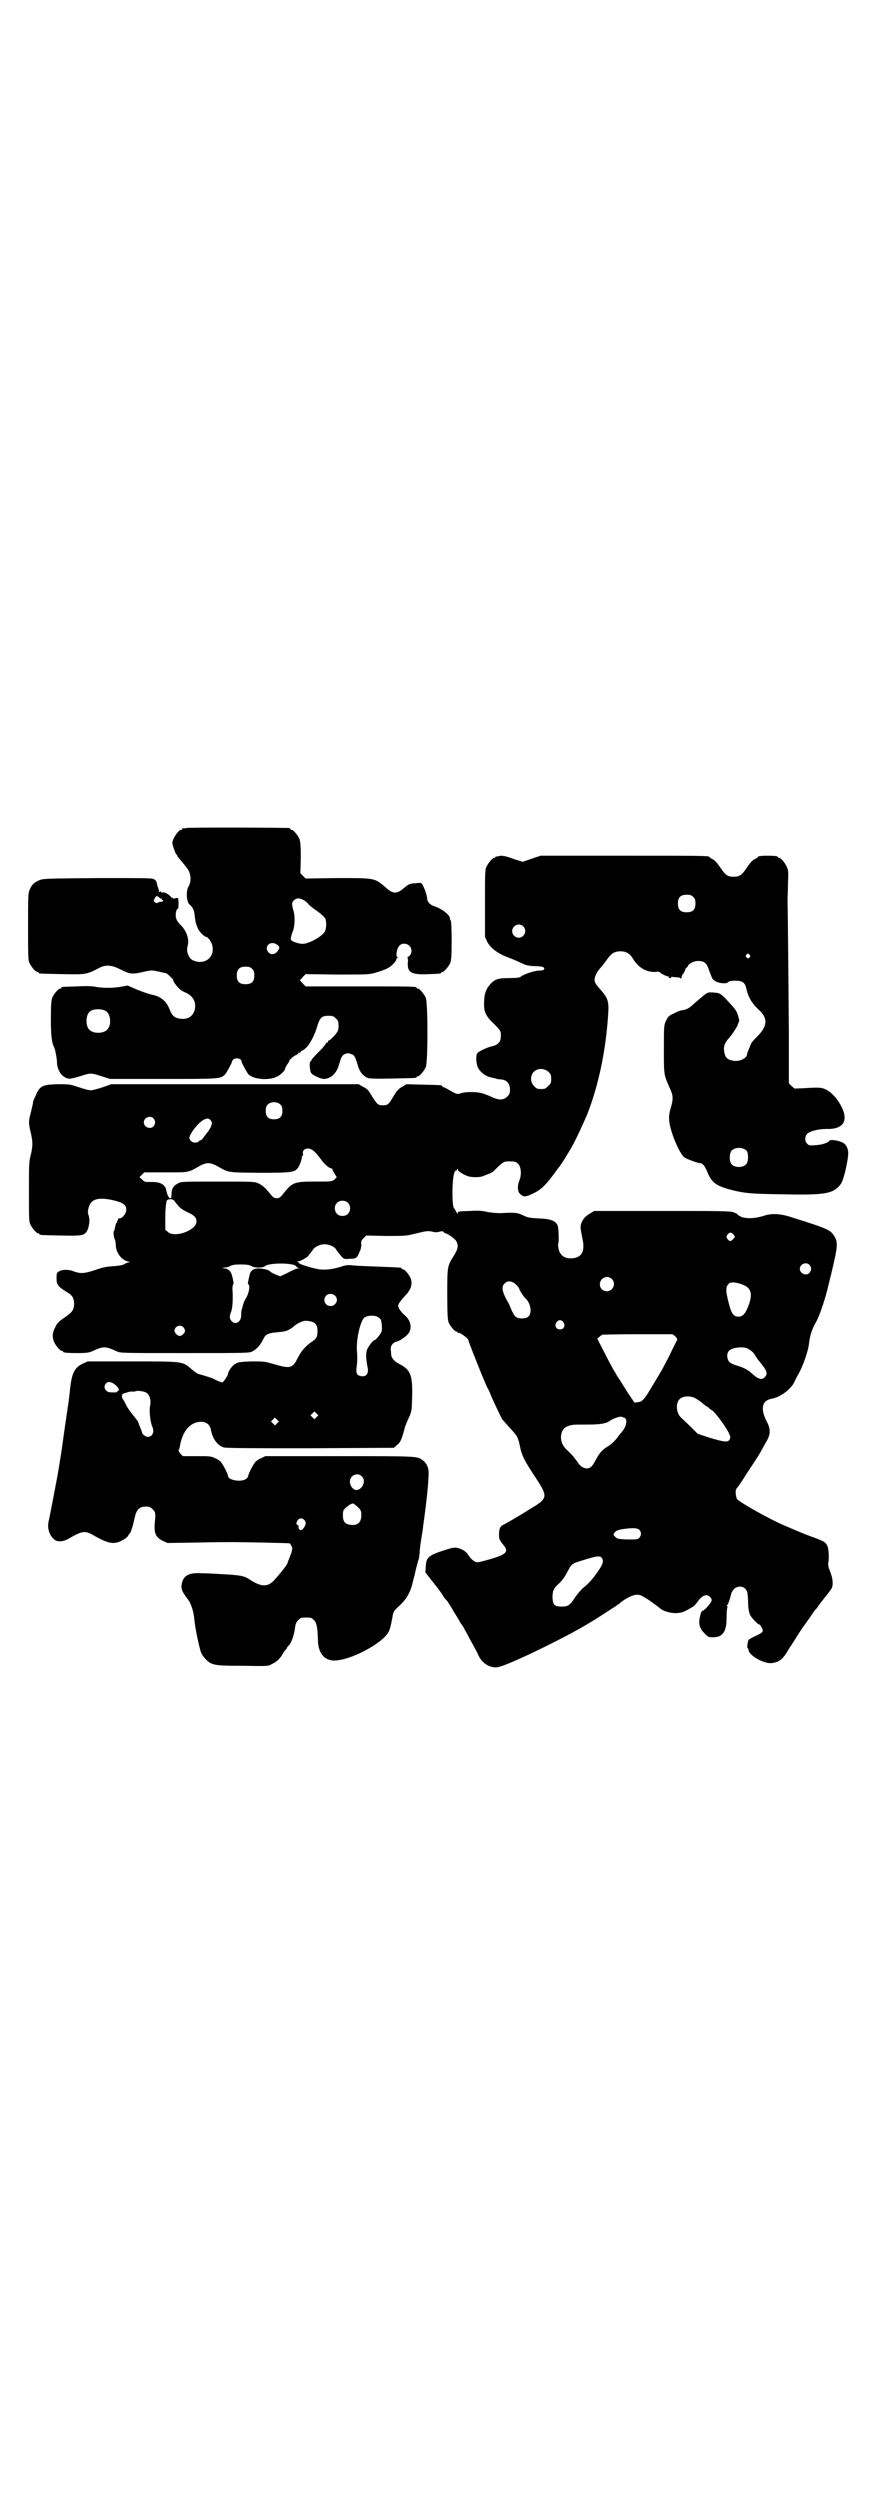 <?xml version="1.0" standalone="no"?>
<!DOCTYPE svg PUBLIC "-//W3C//DTD SVG 20010904//EN"
 "http://www.w3.org/TR/2001/REC-SVG-20010904/DTD/svg10.dtd">
<svg version="1.0" xmlns="http://www.w3.org/2000/svg"
 width="1000pt" height="2850pt" viewBox="0 0 1000 2850"
 preserveAspectRatio="xMidYMid meet">
<g transform="translate(0,2850) scale(0.5,-0.5)"
fill="#000000" stroke="none">
<path d="M424 3812 c-3 -1 -6 -1 -7 0 0 0 -1 0 -1 -2 0 -1 -1 -2 -3 -2 -6 0
-20 -21 -20 -30 0 -5 8 -26 9 -26 1 0 2 -1 2 -3 0 -1 5 -7 11 -14 6 -7 13 -16
15 -20 6 -11 6 -26 0 -36 -6 -10 -5 -35 2 -41 8 -7 11 -13 12 -26 2 -16 3 -19
7 -28 2 -7 15 -20 19 -20 4 0 12 -11 14 -19 7 -28 -18 -47 -45 -34 -9 5 -15
20 -11 33 4 14 -2 33 -16 47 -7 7 -10 12 -11 18 -1 9 1 19 5 19 1 0 2 16 0 24
0 1 -3 1 -6 0 -4 -1 -6 -1 -6 0 0 2 -1 2 -1 1 -1 0 -3 1 -4 3 -4 5 -15 11 -18
9 -2 0 -3 0 -3 1 0 1 -2 2 -3 1 -2 -1 -3 -1 -3 0 1 1 1 3 0 5 -1 2 -2 6 -3 8
-2 10 -2 11 -7 15 -5 3 -12 3 -127 3 -112 -1 -123 -1 -133 -4 -13 -5 -19 -10
-24 -22 -4 -8 -4 -14 -4 -84 0 -64 0 -77 3 -83 4 -9 14 -21 18 -21 2 0 3 -1 3
-2 0 -2 2 -2 54 -3 53 -1 55 -1 82 13 16 9 30 8 48 -1 26 -13 28 -13 59 -6 14
3 16 3 30 0 9 -2 17 -4 18 -4 2 0 17 -15 16 -15 -2 0 5 -11 10 -16 5 -6 9 -9
18 -13 18 -8 25 -22 21 -40 -4 -13 -14 -21 -29 -20 -16 1 -22 6 -28 21 -7 19
-20 30 -40 34 -6 1 -20 6 -33 11 l-23 10 -16 -3 c-19 -3 -39 -3 -57 0 -8 2
-24 2 -43 1 -34 -1 -35 -1 -35 -3 0 -1 -1 -2 -3 -2 -4 0 -14 -12 -18 -21 -2
-6 -3 -16 -3 -48 0 -39 2 -55 8 -66 2 -5 6 -25 6 -34 0 -12 7 -26 16 -32 10
-6 12 -6 36 1 24 8 26 8 50 0 l19 -6 122 0 c129 0 129 0 140 10 3 3 18 30 16
30 -1 0 1 2 3 4 1 2 5 3 8 3 3 0 7 -1 9 -3 1 -2 3 -4 2 -4 -2 0 13 -27 16 -30
12 -11 46 -14 64 -5 9 4 19 14 19 18 0 1 2 5 5 10 3 4 5 8 5 8 -3 0 9 11 14
13 3 1 6 3 6 4 0 1 1 2 3 2 2 0 3 1 3 2 0 1 1 2 2 2 1 0 6 3 10 7 9 9 20 29
26 51 6 18 10 22 25 22 10 0 12 -1 17 -6 5 -5 6 -7 6 -17 0 -10 -1 -12 -9 -22
-6 -6 -11 -11 -12 -11 -2 0 -3 -1 -3 -3 0 -2 -1 -3 -2 -2 -1 1 -2 0 -2 -1 0
-1 -4 -6 -8 -11 -22 -22 -26 -27 -26 -29 0 -1 -1 -2 -2 -2 -3 0 -2 -22 2 -27
4 -5 22 -13 28 -13 16 0 29 12 35 32 5 18 7 22 14 25 5 2 8 2 13 0 8 -2 10 -6
16 -26 4 -15 12 -24 23 -29 4 -1 20 -2 56 -1 53 1 55 1 55 3 0 1 1 2 3 2 4 0
14 12 18 21 5 11 5 147 0 158 -4 9 -14 21 -18 21 -2 0 -3 1 -3 2 0 3 -12 3
-132 3 l-121 0 -7 7 c-4 4 -6 7 -6 8 1 0 4 3 7 7 l6 6 72 -1 c73 0 73 0 90 5
10 3 21 7 26 10 9 5 19 16 19 20 0 2 1 3 3 3 1 0 1 1 -1 2 -4 2 -1 20 5 26 5
6 17 6 23 -1 6 -6 6 -17 -1 -23 -3 -2 -5 -4 -4 -4 1 0 2 -5 1 -12 -1 -22 9
-27 49 -25 26 1 27 1 27 3 0 1 1 2 3 2 4 0 14 12 18 21 2 6 3 16 3 51 0 27 -1
44 -2 45 -1 1 -2 3 -2 5 0 8 -18 22 -36 28 -10 3 -16 11 -16 18 0 7 -9 32 -13
34 -1 1 -3 1 -5 1 -2 0 -8 -1 -13 -1 -9 -1 -11 -2 -21 -10 -17 -15 -26 -15
-44 2 -24 20 -22 20 -107 20 l-74 -1 -6 6 -6 6 1 35 c0 28 -1 36 -3 43 -4 9
-14 21 -18 21 -2 0 -3 1 -3 2 0 1 -1 2 -2 2 -7 1 -232 2 -236 0z m-59 -160 c1
-1 2 -1 3 -1 2 1 2 1 1 -1 -1 -1 0 -2 1 -2 1 0 2 -1 2 -2 0 -1 -2 -2 -4 -2 -2
0 -6 -1 -8 -2 -3 -2 -5 -1 -7 1 -3 3 -3 4 0 9 3 5 4 6 7 4 2 -1 4 -3 5 -4z
m327 -4 c4 -2 9 -6 11 -9 2 -3 11 -10 20 -16 8 -6 16 -13 18 -16 4 -6 4 -25
-1 -32 -7 -11 -36 -27 -50 -27 -8 0 -24 5 -26 9 -2 2 0 10 5 23 3 10 4 29 1
41 -5 17 -5 21 0 26 6 6 13 6 22 1z m-60 -102 c7 -4 6 -10 -1 -17 -7 -6 -14
-6 -19 0 -11 13 5 28 20 17z m-57 -55 c4 -4 5 -7 5 -15 0 -14 -6 -20 -20 -20
-14 0 -20 6 -20 20 0 14 6 20 20 20 8 0 11 -1 15 -5z m-334 -96 c12 -7 14 -33
3 -43 -8 -9 -32 -9 -40 0 -9 8 -9 32 0 41 7 7 27 8 37 2z"/>
<path d="M1137 3748 c-2 -1 -5 -1 -5 -1 -1 1 -2 0 -2 -1 0 -1 -1 -2 -3 -2 -4
0 -14 -12 -18 -21 -3 -6 -3 -19 -3 -83 l0 -76 5 -11 c7 -14 23 -26 43 -34 8
-3 20 -8 27 -11 20 -10 23 -10 42 -11 15 0 21 -3 17 -8 -2 -1 -5 -2 -8 -2 -11
1 -38 -8 -46 -15 -3 -1 -10 -2 -25 -2 -26 0 -33 -3 -43 -14 -10 -11 -14 -23
-14 -42 -1 -21 4 -31 23 -49 15 -15 16 -16 15 -31 0 -9 -8 -17 -18 -19 -11 -2
-33 -12 -36 -17 -3 -5 -2 -22 1 -30 5 -12 19 -23 33 -25 4 -1 8 -2 9 -2 1 -1
6 -2 11 -2 13 -1 21 -9 21 -23 0 -9 -1 -11 -6 -16 -9 -9 -20 -9 -38 0 -7 3
-17 7 -22 8 -13 3 -37 3 -47 -1 -7 -2 -8 -2 -21 5 -8 5 -16 9 -17 9 -2 1 -4 2
-4 3 0 2 -2 2 -43 3 l-38 1 -10 -6 c-9 -5 -12 -9 -20 -22 -11 -19 -13 -20 -24
-20 -11 0 -12 1 -25 21 -8 14 -11 17 -20 21 l-10 6 -282 0 -282 0 -20 -7 c-12
-4 -24 -7 -27 -7 -3 0 -15 3 -27 7 -21 7 -21 7 -49 7 -33 -1 -39 -4 -47 -20
-2 -5 -5 -11 -6 -13 -1 -2 -3 -7 -3 -11 -1 -4 -3 -14 -5 -22 -5 -18 -5 -23 0
-44 5 -21 5 -31 0 -52 -4 -15 -4 -23 -4 -83 0 -56 0 -68 3 -74 4 -9 14 -21 18
-21 2 0 3 -1 3 -2 0 -2 2 -2 49 -3 47 -1 51 0 58 8 6 9 9 27 5 38 -2 6 -2 10
0 17 5 21 23 26 62 16 18 -5 24 -10 24 -20 0 -9 -9 -20 -16 -20 -2 0 -4 -1 -3
-2 1 -1 0 -2 -1 -3 -1 -1 -2 -2 -1 -3 1 -1 0 -2 -1 -2 -1 0 -2 -3 -3 -7 -2 -9
-2 -11 -3 -11 -2 -3 -1 -12 1 -18 2 -3 3 -10 3 -14 0 -17 12 -34 27 -38 5 -1
6 -2 4 -2 -3 0 -8 -2 -11 -4 -5 -3 -13 -4 -27 -5 -15 -1 -25 -3 -41 -9 -24 -8
-33 -8 -47 -3 -12 5 -27 5 -35 0 -5 -3 -5 -5 -5 -16 0 -14 3 -18 22 -30 14 -8
18 -14 18 -29 -1 -13 -4 -18 -22 -30 -13 -9 -17 -13 -21 -22 -7 -13 -7 -22 -3
-33 4 -9 14 -21 18 -21 2 0 3 -1 3 -2 0 -2 9 -3 34 -3 19 0 25 1 32 4 26 12
30 12 56 0 9 -4 11 -4 156 -4 140 0 147 0 154 4 9 5 17 13 24 27 5 11 10 14
28 16 9 1 20 2 23 3 5 1 17 8 19 11 1 1 6 5 12 8 11 5 13 5 22 4 15 -2 20 -8
20 -23 0 -14 -2 -17 -14 -25 -14 -10 -23 -20 -32 -38 -11 -22 -17 -23 -54 -12
-21 6 -23 6 -51 6 -27 -1 -31 -2 -37 -6 -6 -3 -16 -17 -16 -22 0 -4 -11 -20
-13 -20 -3 0 -17 6 -19 8 -1 1 -23 8 -34 11 -3 0 -11 6 -18 12 -20 17 -17 17
-134 17 l-102 0 -11 -5 c-19 -9 -25 -21 -29 -56 -3 -28 -4 -35 -5 -41 -1 -3
-1 -9 -2 -13 -1 -6 -6 -41 -12 -84 -1 -8 -9 -57 -10 -62 -5 -27 -18 -95 -20
-103 -4 -17 2 -34 14 -43 7 -5 19 -4 30 2 33 19 39 20 59 8 32 -18 45 -21 63
-12 6 3 13 8 15 11 1 3 4 6 5 7 1 2 3 7 4 11 2 5 4 15 6 23 4 19 11 26 25 26
9 0 11 -1 16 -6 7 -7 7 -9 5 -31 -2 -24 2 -33 18 -41 l11 -5 69 1 c39 1 75 1
80 1 18 0 130 -2 130 -3 0 0 2 -2 3 -5 3 -4 3 -5 1 -15 -2 -5 -5 -13 -6 -16
-2 -4 -3 -7 -3 -8 0 -3 -13 -20 -30 -39 -15 -17 -30 -17 -57 1 -12 8 -22 10
-65 12 -14 1 -34 2 -44 2 -31 2 -43 -6 -46 -27 -1 -10 2 -16 14 -32 8 -10 13
-27 15 -44 1 -16 9 -56 14 -73 2 -8 6 -13 12 -20 14 -14 20 -15 86 -15 55 -1
57 -1 65 4 11 5 17 11 23 20 2 4 5 9 7 11 2 2 4 4 4 5 0 1 2 4 5 7 6 6 12 24
14 41 1 8 3 12 7 16 6 6 7 6 18 6 11 0 12 0 18 -6 6 -6 8 -15 9 -44 0 -30 14
-48 37 -48 38 0 114 41 125 67 3 7 4 11 8 32 2 13 3 14 17 27 15 14 23 29 28
47 1 6 3 11 3 13 1 2 3 11 5 20 2 9 5 18 5 20 2 4 3 8 4 20 0 6 2 21 4 33 2
12 4 25 4 28 5 33 12 94 12 109 2 22 -2 31 -12 40 -14 10 -7 10 -190 10 l-170
0 -10 -5 c-6 -2 -12 -7 -14 -10 -6 -8 -15 -27 -15 -30 0 -2 -2 -5 -5 -7 -11
-8 -41 -3 -41 7 0 3 -9 22 -15 30 -2 3 -8 8 -14 10 -9 5 -13 5 -42 5 l-32 0
-6 6 c-2 3 -4 6 -4 7 1 0 3 7 4 14 6 27 17 42 34 49 19 6 33 0 36 -16 3 -19
15 -36 29 -40 5 -2 66 -2 197 -2 l191 1 7 6 c8 6 11 12 19 43 2 4 5 13 9 21 6
14 6 15 7 48 1 48 -4 60 -29 73 -12 6 -19 14 -19 23 0 3 -1 9 -1 12 0 7 5 14
13 16 9 2 24 13 29 21 7 13 3 29 -12 41 -7 6 -13 16 -13 20 0 4 6 12 16 23 13
13 17 26 13 38 -3 9 -14 22 -18 22 -2 0 -3 1 -3 2 0 2 0 2 -52 4 -26 1 -53 2
-60 3 -9 1 -15 1 -26 -3 -20 -6 -36 -8 -50 -6 -15 2 -46 12 -46 14 0 1 -2 2
-3 3 -3 0 -2 1 1 1 5 0 24 11 24 14 0 1 2 3 4 5 2 2 4 6 6 8 3 6 18 13 27 12
10 0 22 -6 25 -11 3 -5 7 -10 14 -18 5 -5 6 -5 18 -4 14 0 16 1 22 16 3 5 4
12 4 17 -1 6 0 9 5 14 l6 6 45 -1 c45 0 46 0 70 6 21 5 25 6 35 4 7 -2 13 -2
18 0 5 1 7 1 9 -1 1 -2 3 -3 4 -3 4 0 21 -12 24 -17 6 -10 5 -18 -5 -34 -15
-24 -15 -24 -15 -88 0 -47 1 -58 3 -64 4 -9 14 -21 18 -21 2 0 3 -1 3 -2 0 -1
1 -2 2 -1 2 2 22 -13 22 -16 0 -4 41 -106 44 -110 1 -1 3 -6 5 -10 3 -9 25
-56 29 -62 2 -2 9 -10 16 -18 17 -18 19 -21 23 -39 5 -26 10 -35 41 -82 23
-36 22 -41 -13 -62 -32 -20 -53 -32 -64 -38 -8 -3 -11 -9 -11 -23 0 -10 1 -12
8 -21 15 -17 11 -23 -25 -34 -14 -4 -29 -8 -32 -8 -7 0 -16 8 -22 18 -4 7 -15
13 -25 15 -6 1 -12 0 -27 -5 -38 -12 -43 -17 -44 -37 l-1 -14 14 -18 c8 -10
19 -24 23 -30 4 -7 9 -14 11 -15 2 -2 9 -13 16 -25 7 -12 15 -24 16 -27 2 -3
5 -7 7 -10 1 -3 9 -16 16 -30 8 -14 16 -29 18 -34 9 -20 30 -32 49 -26 34 10
162 73 206 101 4 2 18 11 32 20 14 9 26 17 28 18 1 2 3 3 4 3 1 0 3 2 5 4 11
9 26 17 36 18 10 0 11 -1 30 -13 11 -8 21 -15 23 -17 7 -7 24 -12 37 -12 14 1
16 1 38 14 3 1 8 7 12 12 8 13 20 19 27 12 8 -8 7 -10 -8 -27 -5 -4 -8 -7 -8
-6 0 3 -4 -4 -5 -10 -4 -15 -3 -26 5 -36 12 -13 12 -14 24 -14 22 0 31 12 31
45 0 12 1 22 2 24 1 1 0 2 -1 2 -2 0 -2 1 -1 1 3 1 7 13 10 25 0 3 3 8 6 12 7
8 20 9 27 1 4 -4 5 -7 6 -27 0 -17 2 -25 4 -31 4 -8 18 -23 22 -23 1 0 3 -3 5
-7 5 -9 3 -11 -14 -19 -7 -3 -13 -7 -15 -8 -3 -2 -5 -20 -3 -20 1 0 2 -2 2 -4
1 -12 32 -30 50 -30 18 1 28 8 40 29 3 5 6 10 7 11 1 1 3 5 6 9 5 9 22 35 24
37 1 1 5 7 10 14 5 7 11 16 13 19 3 3 6 7 7 8 0 1 7 10 14 19 7 9 15 19 17 22
6 8 5 24 -2 41 -4 10 -5 15 -4 20 2 10 1 31 -2 38 -4 9 -8 11 -32 20 -18 6
-41 16 -71 29 -32 14 -96 50 -103 58 -2 3 -4 12 -3 20 0 2 2 5 4 7 2 2 12 17
22 33 19 29 24 36 32 50 2 4 7 13 11 20 11 18 11 30 0 50 -13 27 -9 45 13 49
19 3 43 21 51 37 2 4 5 11 8 16 12 20 24 55 26 73 2 19 7 33 16 49 8 13 23 59
28 83 1 2 3 13 6 24 16 67 17 75 6 91 -8 12 -17 16 -97 41 -24 8 -45 9 -62 3
-19 -6 -37 -7 -50 -3 -5 2 -10 5 -10 6 0 1 -4 3 -9 5 -9 3 -34 3 -164 3 l-154
0 -8 -5 c-15 -8 -23 -20 -23 -33 0 -3 2 -14 4 -24 7 -30 -1 -45 -25 -46 -15
-1 -26 7 -29 21 -1 5 -2 11 -1 12 2 4 1 34 -1 41 -4 11 -15 16 -43 17 -21 1
-26 2 -36 7 -12 6 -19 7 -52 5 -8 0 -21 1 -31 3 -13 3 -22 3 -39 2 -28 -1 -27
-1 -27 -5 0 -2 -1 -1 -3 2 -1 3 -4 7 -6 10 -5 8 -4 74 2 82 1 3 3 4 3 3 0 -1
1 0 2 2 1 3 2 3 2 1 0 -4 11 -11 21 -15 10 -4 30 -4 38 0 3 1 9 4 13 5 3 1 7
4 9 5 1 1 7 7 13 13 12 10 12 10 25 10 11 0 14 -1 18 -5 7 -6 9 -23 4 -37 -6
-14 -5 -28 2 -33 7 -7 13 -6 29 2 19 9 30 20 55 55 8 10 12 16 27 41 10 15 29
56 41 84 26 66 43 147 48 230 2 28 -1 36 -18 55 -11 13 -13 16 -13 22 0 8 5
18 14 28 3 3 9 11 14 18 10 14 17 19 31 19 13 0 21 -5 28 -16 12 -21 31 -32
52 -31 5 1 9 0 9 0 0 -2 15 -10 19 -10 2 0 3 -1 2 -2 -1 -1 1 -2 3 -2 4 0 4 1
2 2 -1 1 3 1 9 0 7 0 13 -1 13 -3 1 -1 2 1 3 5 1 3 2 6 3 6 1 0 2 3 4 7 1 4 3
7 4 7 1 0 2 2 3 4 2 5 13 11 23 11 15 0 20 -5 26 -24 3 -8 6 -16 8 -18 6 -8
30 -12 35 -6 2 2 7 3 16 3 16 0 22 -4 25 -18 4 -19 13 -34 27 -47 22 -19 22
-37 0 -60 -16 -16 -16 -17 -19 -26 -2 -4 -4 -9 -4 -10 -1 -1 -2 -3 -2 -5 0
-11 -18 -20 -34 -16 -11 2 -16 7 -18 18 -3 13 0 22 12 35 6 7 13 18 17 25 l5
13 -3 12 c-3 10 -7 15 -19 28 -21 23 -22 23 -37 24 -12 1 -13 1 -25 -9 -7 -6
-17 -14 -21 -18 -10 -9 -14 -11 -23 -13 -4 0 -13 -3 -20 -7 -13 -6 -14 -7 -19
-17 -5 -11 -5 -11 -5 -66 0 -60 0 -57 13 -87 8 -17 9 -24 3 -45 -3 -9 -5 -21
-4 -27 0 -22 22 -77 35 -87 6 -4 30 -13 36 -13 5 0 11 -7 16 -20 10 -24 19
-31 51 -40 34 -9 50 -10 119 -11 93 -2 113 1 129 17 8 8 10 14 16 37 7 32 8
43 4 52 -4 10 -11 14 -27 17 -9 1 -12 1 -14 -1 -3 -5 -16 -9 -31 -10 -13 -1
-15 -1 -19 3 -6 6 -6 15 -1 22 6 7 26 12 45 12 27 -1 42 9 41 27 0 19 -22 53
-41 62 -11 6 -17 6 -50 4 l-23 -1 -7 6 -6 6 0 117 c-1 104 -2 255 -3 299 0 8
1 27 1 41 1 23 1 28 -2 35 -4 10 -14 22 -18 22 -2 0 -3 1 -3 2 0 2 -8 3 -23 3
-14 0 -23 -1 -23 -3 0 -1 -3 -3 -7 -5 -5 -2 -10 -8 -17 -18 -12 -18 -17 -22
-31 -22 -14 0 -19 4 -31 22 -7 10 -12 16 -17 18 -4 2 -7 4 -7 5 0 3 -20 3
-198 3 l-187 0 -21 -7 -20 -7 -19 6 c-21 8 -30 9 -36 7z m444 -93 c4 -4 5 -7
5 -15 0 -14 -6 -20 -20 -20 -14 0 -20 6 -20 20 0 14 6 20 20 20 8 0 11 -1 15
-5z m-388 -67 c10 -9 3 -26 -10 -26 -8 0 -15 7 -15 15 0 13 16 20 25 11z m516
-65 c3 -3 3 -3 0 -6 -3 -3 -3 -3 -6 0 -3 2 -3 3 -1 6 4 4 4 4 7 0z m-458 -267
c5 -5 6 -7 6 -16 0 -9 -1 -11 -7 -16 -5 -6 -7 -7 -16 -7 -9 0 -11 1 -16 7 -9
8 -9 23 -1 32 9 9 24 9 34 0z m-611 -75 c3 -3 4 -7 4 -14 0 -13 -6 -19 -19
-19 -13 0 -19 6 -19 19 0 7 1 11 4 14 7 8 23 8 30 0z m-290 -31 c5 -6 5 -12 0
-18 -7 -8 -22 -2 -22 9 0 11 15 17 22 9z m131 -5 c3 -5 3 -6 0 -14 -2 -4 -6
-11 -9 -14 -3 -4 -7 -9 -9 -12 -2 -3 -5 -5 -6 -5 -2 0 -3 -1 -3 -2 -1 -1 -4
-3 -8 -3 -7 -1 -14 5 -14 11 0 8 19 33 31 40 8 5 14 5 18 -1z m1222 -69 c4 -6
4 -24 -1 -30 -7 -9 -27 -9 -34 0 -5 6 -5 24 0 30 7 9 27 9 35 0z m-988 0 c4
-3 11 -11 16 -18 8 -12 21 -23 26 -22 0 0 1 -1 1 -2 0 -1 2 -6 5 -10 l5 -8 -5
-5 c-6 -5 -7 -5 -44 -5 -48 0 -52 -1 -74 -29 -6 -7 -8 -9 -14 -9 -6 0 -8 2
-14 9 -12 15 -19 21 -28 25 -8 4 -15 4 -92 4 -78 0 -84 0 -91 -4 -11 -6 -15
-12 -15 -28 0 -4 -1 -6 -3 -6 -3 0 -7 8 -9 19 -2 12 -14 19 -35 18 -14 0 -15
0 -20 6 l-6 5 6 6 5 5 49 0 c54 0 50 -1 78 15 7 4 14 6 19 6 5 0 12 -2 19 -6
29 -16 21 -15 97 -16 75 0 81 1 89 12 4 6 10 23 8 25 0 0 0 1 1 1 2 0 2 2 2 5
-3 12 13 17 24 7z m-318 -113 c1 -2 6 -8 10 -13 5 -5 12 -10 21 -14 15 -7 20
-12 20 -21 0 -20 -49 -38 -65 -24 l-6 5 0 31 c0 18 2 32 3 35 3 5 12 5 17 1z
m396 -5 c7 -6 7 -19 1 -25 -6 -7 -19 -7 -25 -1 -7 6 -7 19 -1 25 6 7 19 7 25
1z m879 -72 c5 -6 5 -6 0 -11 -5 -6 -8 -6 -13 0 -3 5 -3 5 0 10 5 6 8 6 13 1z
m-1002 -70 c3 -1 6 -3 6 -4 0 -1 2 -2 5 -3 4 0 4 0 -1 -1 -3 0 -8 -2 -12 -4
-4 -2 -12 -6 -18 -9 l-11 -5 -10 4 c-6 2 -12 6 -13 7 -3 4 -17 7 -28 7 -11 -1
-17 -5 -19 -16 -4 -16 -4 -20 -3 -20 5 -2 2 -19 -4 -30 -4 -6 -7 -13 -7 -15
-1 -2 -2 -7 -3 -11 -2 -4 -2 -11 -2 -15 0 -15 -13 -23 -22 -13 -5 6 -5 11 -1
21 3 8 5 28 3 53 0 5 1 9 2 10 1 0 1 5 -3 20 -2 9 -8 15 -16 16 -8 1 -8 1 -1
2 3 0 8 1 10 2 7 4 12 5 27 5 15 0 20 -1 27 -5 6 -3 24 -3 28 1 7 7 50 8 66 3z
m1176 0 c5 -6 5 -12 0 -18 -7 -8 -22 -2 -22 9 0 11 15 17 22 9z m-451 -32 c11
-10 3 -28 -11 -28 -9 0 -16 6 -16 16 0 14 17 22 27 12z m-218 -13 c4 -4 7 -8
7 -9 0 -3 11 -20 15 -23 6 -5 11 -17 11 -26 0 -13 -6 -19 -19 -19 -13 0 -17 3
-24 18 -3 7 -6 15 -8 18 -14 24 -16 36 -9 43 7 8 18 7 27 -2z m519 -1 c19 -8
21 -24 8 -54 -6 -13 -11 -18 -20 -18 -10 0 -15 6 -20 23 -9 33 -10 44 -3 51 3
4 5 4 14 4 6 -1 15 -3 21 -6z m-932 -24 c13 -13 -6 -32 -20 -20 -9 9 -3 24 10
24 3 0 8 -2 10 -4z m98 -49 c7 -4 8 -7 9 -23 0 -9 0 -11 -7 -20 -4 -5 -8 -9
-8 -9 -3 2 -14 -12 -18 -20 -4 -9 -4 -19 0 -41 4 -16 -3 -25 -17 -21 -8 2 -10
7 -7 26 1 10 1 22 0 31 -2 24 7 67 17 76 7 5 23 6 31 1z m423 -12 c5 -8 1 -16
-8 -16 -9 0 -13 8 -8 16 2 3 5 5 8 5 3 0 6 -2 8 -5z m-867 -11 c2 -2 4 -6 4
-8 0 -5 -7 -12 -12 -12 -5 0 -12 7 -12 12 0 10 13 15 20 8z m1122 -21 c4 -4 5
-6 4 -9 -1 -1 -9 -17 -17 -34 -9 -17 -17 -33 -19 -36 -2 -3 -4 -6 -4 -7 0 0
-4 -6 -8 -13 -4 -7 -11 -18 -15 -25 -12 -20 -17 -25 -26 -26 l-8 -1 -15 22
c-8 13 -17 27 -20 32 -3 4 -6 9 -6 9 0 1 -2 4 -4 7 -2 3 -12 21 -22 41 l-18
35 5 4 c2 2 5 4 7 5 2 0 38 1 81 1 l79 0 6 -5z m169 -30 c5 -3 10 -8 11 -10 1
-2 6 -10 11 -16 18 -22 21 -28 13 -37 -6 -7 -15 -5 -30 9 -7 7 -18 13 -35 18
-15 5 -18 8 -20 17 -3 16 7 23 30 24 10 0 14 -1 20 -5z m-1451 -77 c7 -4 14
-12 13 -15 -1 -2 -2 -3 -3 -3 -1 0 -2 -1 -1 -2 1 -1 -14 -1 -19 0 -9 3 -13 13
-6 20 3 4 9 4 16 0z m75 -21 c9 -5 12 -18 9 -32 -2 -11 1 -36 5 -45 6 -12 1
-24 -10 -24 -5 0 -13 6 -13 10 0 1 -2 6 -4 11 -2 4 -4 10 -5 13 -1 2 -6 9 -12
16 -5 6 -13 17 -16 24 -3 6 -6 12 -7 12 -1 0 -1 3 -2 6 0 6 1 6 11 9 6 2 12 3
14 2 1 0 4 0 6 1 5 2 19 0 24 -3z m1256 -15 c5 -3 12 -8 16 -12 4 -3 8 -6 9
-6 1 0 2 -1 2 -2 0 0 3 -3 7 -5 7 -4 29 -33 39 -52 4 -9 4 -10 2 -15 -4 -7
-12 -6 -46 4 l-27 9 -15 15 c-8 8 -19 18 -23 22 -11 10 -13 34 -2 43 8 7 27 7
38 -1z m-867 -41 l-5 -5 -4 4 -5 5 4 4 5 5 4 -4 5 -5 -4 -4z m703 -2 c3 -3 4
-5 3 -11 -1 -8 -5 -15 -10 -21 -2 -2 -7 -8 -11 -14 -5 -6 -12 -13 -18 -17 -15
-9 -21 -15 -30 -32 -9 -17 -13 -20 -22 -20 -8 1 -14 5 -21 16 -8 11 -12 16
-25 28 -17 16 -15 45 3 52 10 4 13 4 44 4 31 0 43 2 52 8 7 5 20 10 26 10 2 0
6 -2 9 -3z m-793 -12 l-5 -5 -4 4 -5 5 4 4 5 5 4 -4 5 -5 -4 -4z m193 -121
c10 -9 3 -28 -10 -31 -8 -2 -17 8 -17 19 0 14 17 22 27 12z m-9 -70 c7 -7 8
-9 8 -19 0 -17 -10 -25 -28 -21 -10 2 -14 8 -14 21 0 10 1 12 6 17 7 6 13 10
17 10 2 0 6 -4 11 -8z m-121 -31 c3 -5 3 -5 0 -13 -5 -9 -10 -11 -13 -6 -1 2
-2 5 -1 6 0 1 0 2 -2 3 -4 1 -4 5 0 11 4 6 12 5 16 -1z m763 -21 c5 -6 5 -12
0 -18 -4 -4 -5 -4 -27 -4 -21 1 -23 1 -28 6 -4 4 -5 5 -2 9 4 5 7 7 22 9 21 3
31 2 35 -2z m-85 -65 c4 -7 2 -14 -11 -32 -11 -16 -21 -27 -33 -36 -4 -4 -12
-13 -17 -20 -12 -19 -16 -22 -31 -22 -17 0 -20 4 -21 20 0 15 2 21 13 31 10 9
15 17 22 30 8 16 10 17 29 23 38 12 45 13 49 6z"/>
</g>
</svg>
